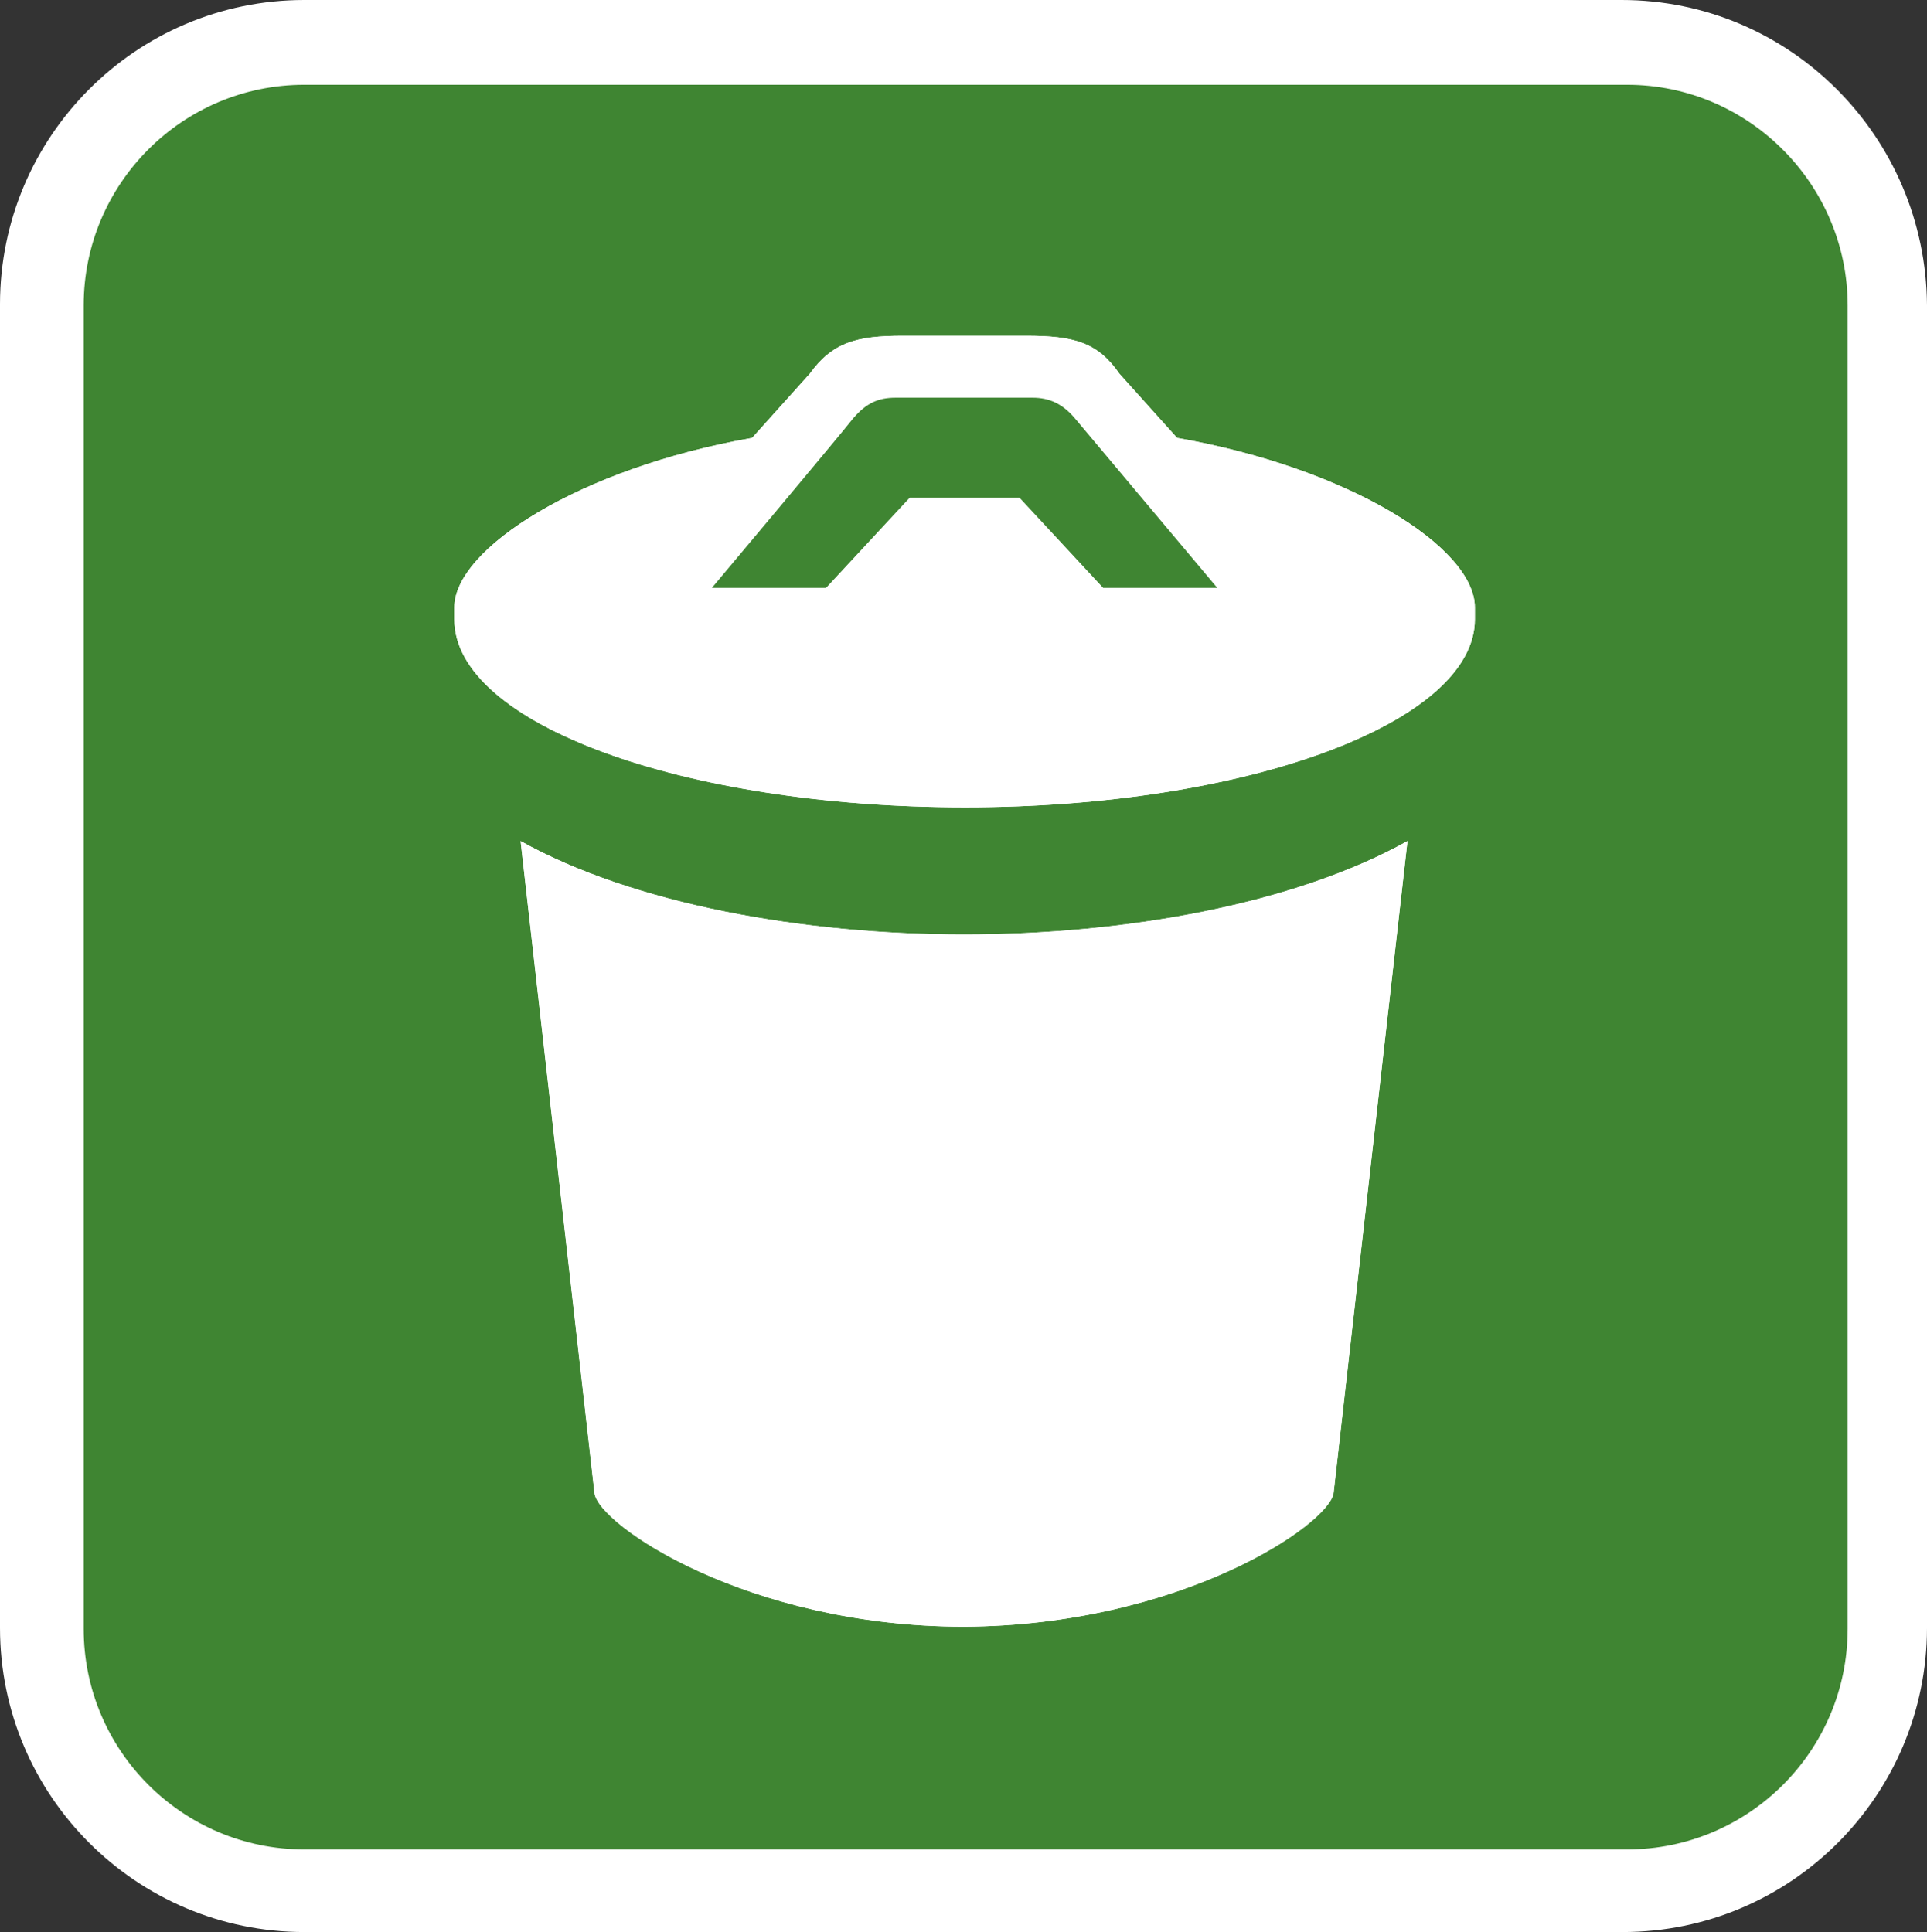 <?xml version="1.0" encoding="utf-8"?>
<!-- Generator: Adobe Illustrator 24.1.1, SVG Export Plug-In . SVG Version: 6.00 Build 0)  -->
<svg version="1.1" id="Capa_1" xmlns="http://www.w3.org/2000/svg" xmlns:xlink="http://www.w3.org/1999/xlink" x="0px" y="0px"
	 viewBox="0 0 177.3 177.8" style="enable-background:new 0 0 177.3 177.8;" xml:space="preserve">
<rect x="0" y="0" width="177.3" height="177.8" fill="#333333" stroke="none"/>
<style type="text/css">
	.st0{fill:#FFFFFF;}
	.st1{fill:#3F8532;}
</style>
<path class="st0" d="M149.2,0h-23.7H57.4H28C12.5,0,0,12.6,0,28v121.8c0,15.5,12.6,28,28,28h23.7h68.1h29.5c15.5,0,28-12.6,28-28
	V28.1C177.2,12.6,164.7,0,149.2,0z"/>
<g>
	<g id="XMLID_1_">
		<g>
			<path class="st1" d="M170,28.1v121.8c0,11.2-9.1,20.3-20.3,20.3H28c-11.2,0-20.3-9.1-20.3-20.3V28.1C7.7,16.9,16.8,7.8,28,7.8
				h121.7C160.9,7.8,170,17,170,28.1z M135.7,57v-1.1c0-5.5-11.5-12.8-27.4-15.6l-5.3-5.9c-2-2.9-4.2-3.5-8.6-3.5H83.1
				c-4.3,0-6.5,0.6-8.6,3.5l-5.3,5.9c-15.9,2.8-27.4,10.2-27.4,15.6V57c0,9.6,21.1,17.3,47,17.3S135.7,66.5,135.7,57z M122.7,137.4
				l6.8-60c-10.4,5.8-25.9,8.6-40.8,8.6c-14.8,0-30.4-2.8-40.8-8.6l6.8,60c0.3,2.9,14.1,12.3,34,12.3
				C108.6,149.6,122.3,140.3,122.7,137.4z"/>
			<path class="st0" d="M135.7,55.9V57c0,9.5-21,17.3-46.9,17.3s-47-7.7-47-17.3v-1.1c0-5.4,11.5-12.8,27.4-15.6l5.3-5.9
				c2.1-2.9,4.3-3.5,8.6-3.5h11.3c4.4,0,6.6,0.6,8.6,3.5l5.3,5.9C124.2,43.1,135.7,50.4,135.7,55.9z M101.5,54.1H112
				c0,0-11.5-13.7-13.1-15.6c-1.1-1.3-2.3-1.9-3.9-1.9H82.4c-1.6,0-2.7,0.5-3.9,1.9c-1.5,1.9-13,15.6-13,15.6H76l7.7-8.3h10.1
				L101.5,54.1z"/>
			<path class="st0" d="M129.5,77.4l-6.8,60c-0.4,2.9-14.1,12.2-34,12.3c-19.9,0-33.7-9.4-34-12.3l-6.8-60c10.4,5.8,26,8.6,40.8,8.6
				C103.6,86,119.1,83.2,129.5,77.4z"/>
			<path class="st1" d="M112,54.1h-10.5l-7.7-8.3H83.7L76,54.1H65.5c0,0,11.5-13.7,13-15.6c1.2-1.4,2.3-1.9,3.9-1.9H95
				c1.6,0,2.8,0.6,3.9,1.9C100.5,40.4,112,54.1,112,54.1z"/>
		</g>
	</g>
</g>
</svg>

